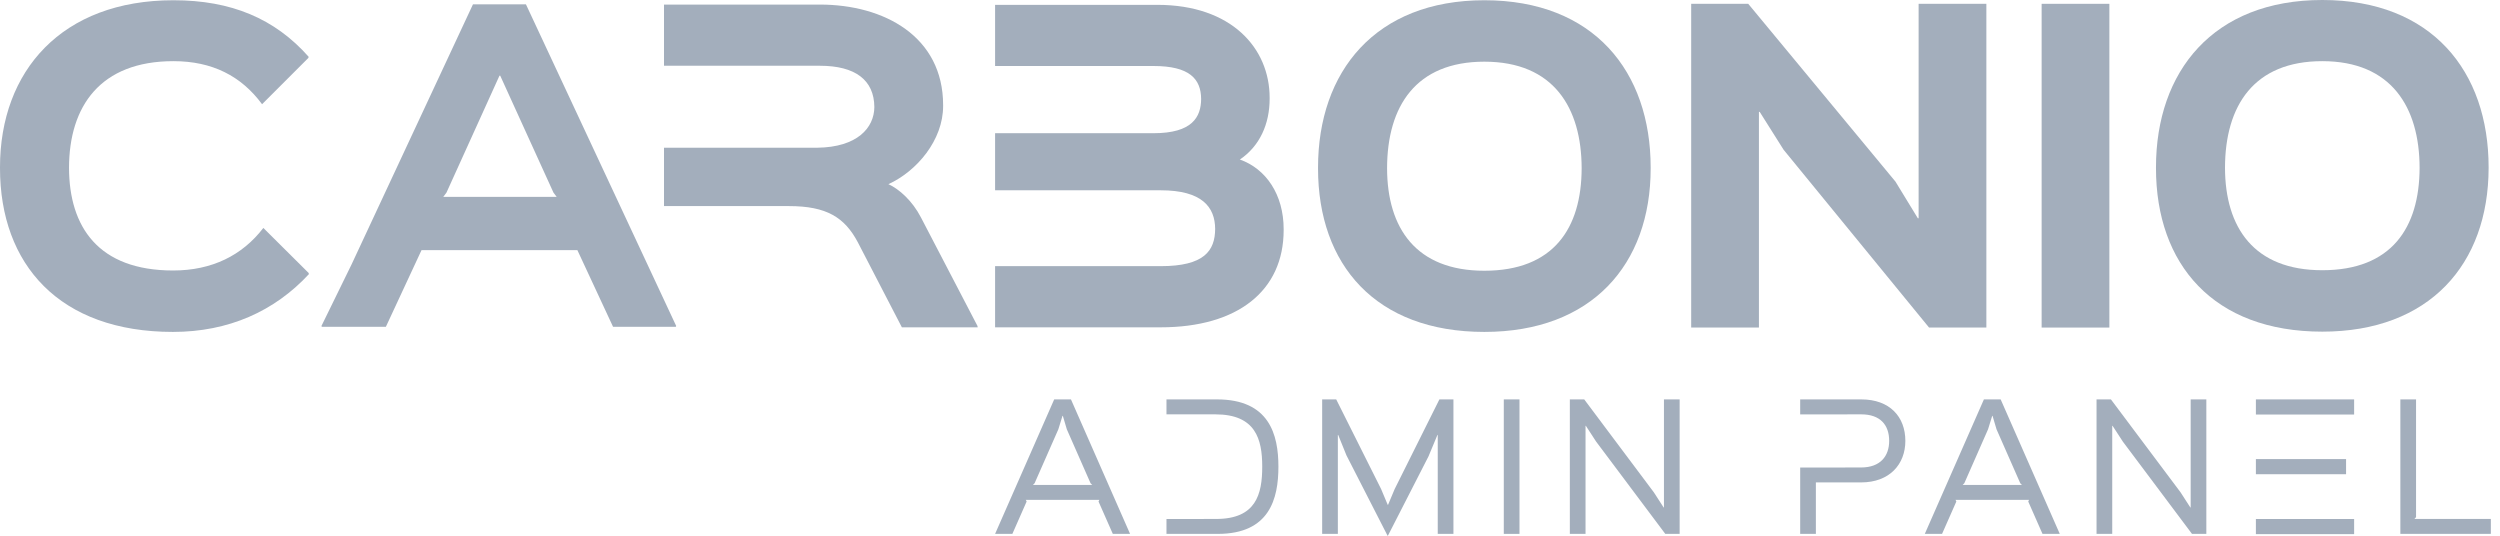 <svg viewBox="0 0 112 24" fill="#A3AEBC" xmlns="http://www.w3.org/2000/svg">
<path fill-rule="evenodd" clip-rule="evenodd" d="M111.49 7.507L111.49 7.497C111.49 3.195 108.946 0 104.039 0C99.156 0 96.588 3.195 96.588 7.497L96.588 7.515L96.588 7.533C96.588 11.846 99.167 14.858 104.039 14.858C108.843 14.858 111.479 11.834 111.49 7.533L111.49 7.507ZM104.039 2.74C107.136 2.74 108.392 4.808 108.398 7.515C108.392 10.209 107.136 12.106 104.039 12.106C100.977 12.106 99.686 10.198 99.68 7.514C99.686 4.728 100.977 2.74 104.039 2.74Z"/>
<path d="M13.841 12.243L13.823 12.262L13.841 12.279C12.3 13.945 10.235 14.87 7.748 14.87C2.659 14.87 0 11.846 0 7.533L1.57949e-05 7.515L0 7.497C0 3.172 2.773 0.011 7.77 0.011C10.361 0.011 12.312 0.833 13.829 2.545L13.812 2.561L13.829 2.581L11.741 4.669C10.806 3.402 9.505 2.74 7.77 2.74C4.491 2.74 3.098 4.762 3.092 7.515C3.098 10.164 4.401 12.118 7.759 12.118C9.493 12.118 10.851 11.444 11.798 10.212L13.841 12.243Z"/>
<path fill-rule="evenodd" clip-rule="evenodd" d="M21.189 0.194L15.746 11.855L14.4 14.605H14.418L14.4 14.641H17.287L18.884 11.207H25.867L27.465 14.641H30.294L30.277 14.605H30.294L23.562 0.194L21.189 0.194ZM19.858 8.82H24.939L24.795 8.628L22.41 3.391H22.376L20.002 8.628L19.858 8.82Z"/>
<path d="M41.26 9.744C40.872 8.992 40.28 8.468 39.801 8.251C41.078 7.668 42.252 6.277 42.252 4.749L42.252 4.728L42.252 4.712C42.252 1.632 39.605 0.205 36.73 0.205H29.747V2.946H36.73C38.307 2.946 39.162 3.578 39.171 4.797C39.163 5.727 38.408 6.595 36.616 6.618H29.747V9.233H35.349C37.026 9.233 37.837 9.735 38.43 10.853L40.404 14.664H43.804L43.785 14.628H43.804L41.26 9.744Z"/>
<path d="M64.485 17.893H65.114V23.918H64.411V19.485H64.397L63.997 20.445L62.178 24H62.163L60.321 20.4L59.951 19.485H59.936V23.918H59.233V17.893H59.862L61.874 21.91L62.17 22.616H62.185L62.481 21.91L64.485 17.893Z"/>
<path d="M67.37 17.893H68.073V23.918H67.37V17.893Z"/>
<path d="M75.248 17.893H74.545V22.735L74.531 22.735L74.094 22.059L70.973 17.893H70.329V23.918H71.032V19.076H71.046L71.505 19.782L74.605 23.918H75.248L75.248 17.893Z"/>
<path d="M98.142 17.893H98.844V23.918H98.201L95.102 19.782L94.643 19.076H94.628V23.918H93.925V17.893H94.569L97.691 22.059L98.127 22.735L98.142 22.735V17.893Z"/>
<path d="M111.59 23.249H108.165L108.239 23.167V17.893H107.536V23.918H111.59V23.249Z"/>
<path d="M57.508 10.269C57.508 8.712 56.715 7.562 55.547 7.147C56.44 6.542 56.88 5.553 56.88 4.418L56.88 4.4L56.88 4.382C56.88 2.157 55.169 0.217 51.849 0.217H44.58V2.957H51.678C53.287 2.957 53.804 3.532 53.811 4.434C53.805 5.248 53.41 5.968 51.678 5.968H44.58V8.525H51.997C53.857 8.525 54.432 9.281 54.439 10.254C54.433 11.236 53.947 11.924 51.997 11.924L44.58 11.924V14.664H51.997C55.443 14.664 57.508 13.032 57.508 10.305L57.508 10.288L57.508 10.269Z"/>
<path d="M86.422 14.675H88.989L88.989 14.639V0.171H85.954V9.779H85.92L84.916 8.135L78.321 0.171H75.765V14.675H78.8V5.011H78.834L79.907 6.711L86.422 14.675Z"/>
<path d="M94.5 14.675H91.465V0.171H94.5V14.675Z"/>
<path fill-rule="evenodd" clip-rule="evenodd" d="M59.048 7.544C59.048 11.857 61.627 14.87 66.499 14.87C71.303 14.87 73.95 11.857 73.95 7.544L73.95 7.526L73.95 7.508C73.95 3.206 71.406 0.011 66.499 0.011C61.616 0.011 59.048 3.206 59.048 7.508L59.048 7.526L59.048 7.544ZM66.499 2.763C63.437 2.763 62.146 4.751 62.141 7.537C62.146 10.221 63.437 12.129 66.499 12.129C69.596 12.129 70.852 10.232 70.858 7.537C70.852 4.831 69.607 2.763 66.499 2.763Z"/>
<path d="M52.258 17.893V18.563L54.448 18.563C56.252 18.563 56.548 19.671 56.548 20.906C56.548 22.148 56.267 23.249 54.485 23.249L52.258 23.252V23.918H54.559C56.874 23.918 57.273 22.349 57.273 20.906C57.273 19.47 56.866 17.893 54.522 17.893H52.258Z"/>
<path d="M80.648 18.566V17.893H83.385C84.657 17.893 85.36 18.667 85.36 19.753C85.36 20.794 84.657 21.612 83.378 21.612H81.351V23.918H80.648V20.947L83.378 20.943C84.236 20.943 84.635 20.437 84.635 19.753C84.635 19.039 84.236 18.563 83.385 18.563L80.648 18.566Z"/>
<path d="M101.064 17.893H105.465V18.571H101.064V17.893Z"/>
<path d="M105.465 23.251H101.064V23.929H105.465V23.251Z"/>
<path d="M101.064 20.567H105.104V21.245H101.064V20.567Z"/>
<path fill-rule="evenodd" clip-rule="evenodd" d="M47.979 17.893H47.228L44.58 23.918H45.354L45.993 22.468L45.956 22.393H49.251L49.214 22.468L49.854 23.918H50.627L47.979 17.893ZM46.276 21.724L46.35 21.65L47.414 19.232L47.6 18.63H47.615L47.793 19.232L48.857 21.65L48.931 21.724H46.276Z"/>
<path fill-rule="evenodd" clip-rule="evenodd" d="M88.879 17.893H89.63L92.278 23.918H91.504L90.865 22.468L90.902 22.393H87.607L87.644 22.468L87.004 23.918H86.231L88.879 17.893ZM88.001 21.65L87.927 21.724H90.582L90.508 21.65L89.444 19.232L89.266 18.63H89.251L89.065 19.232L88.001 21.65Z"/>
</svg>
